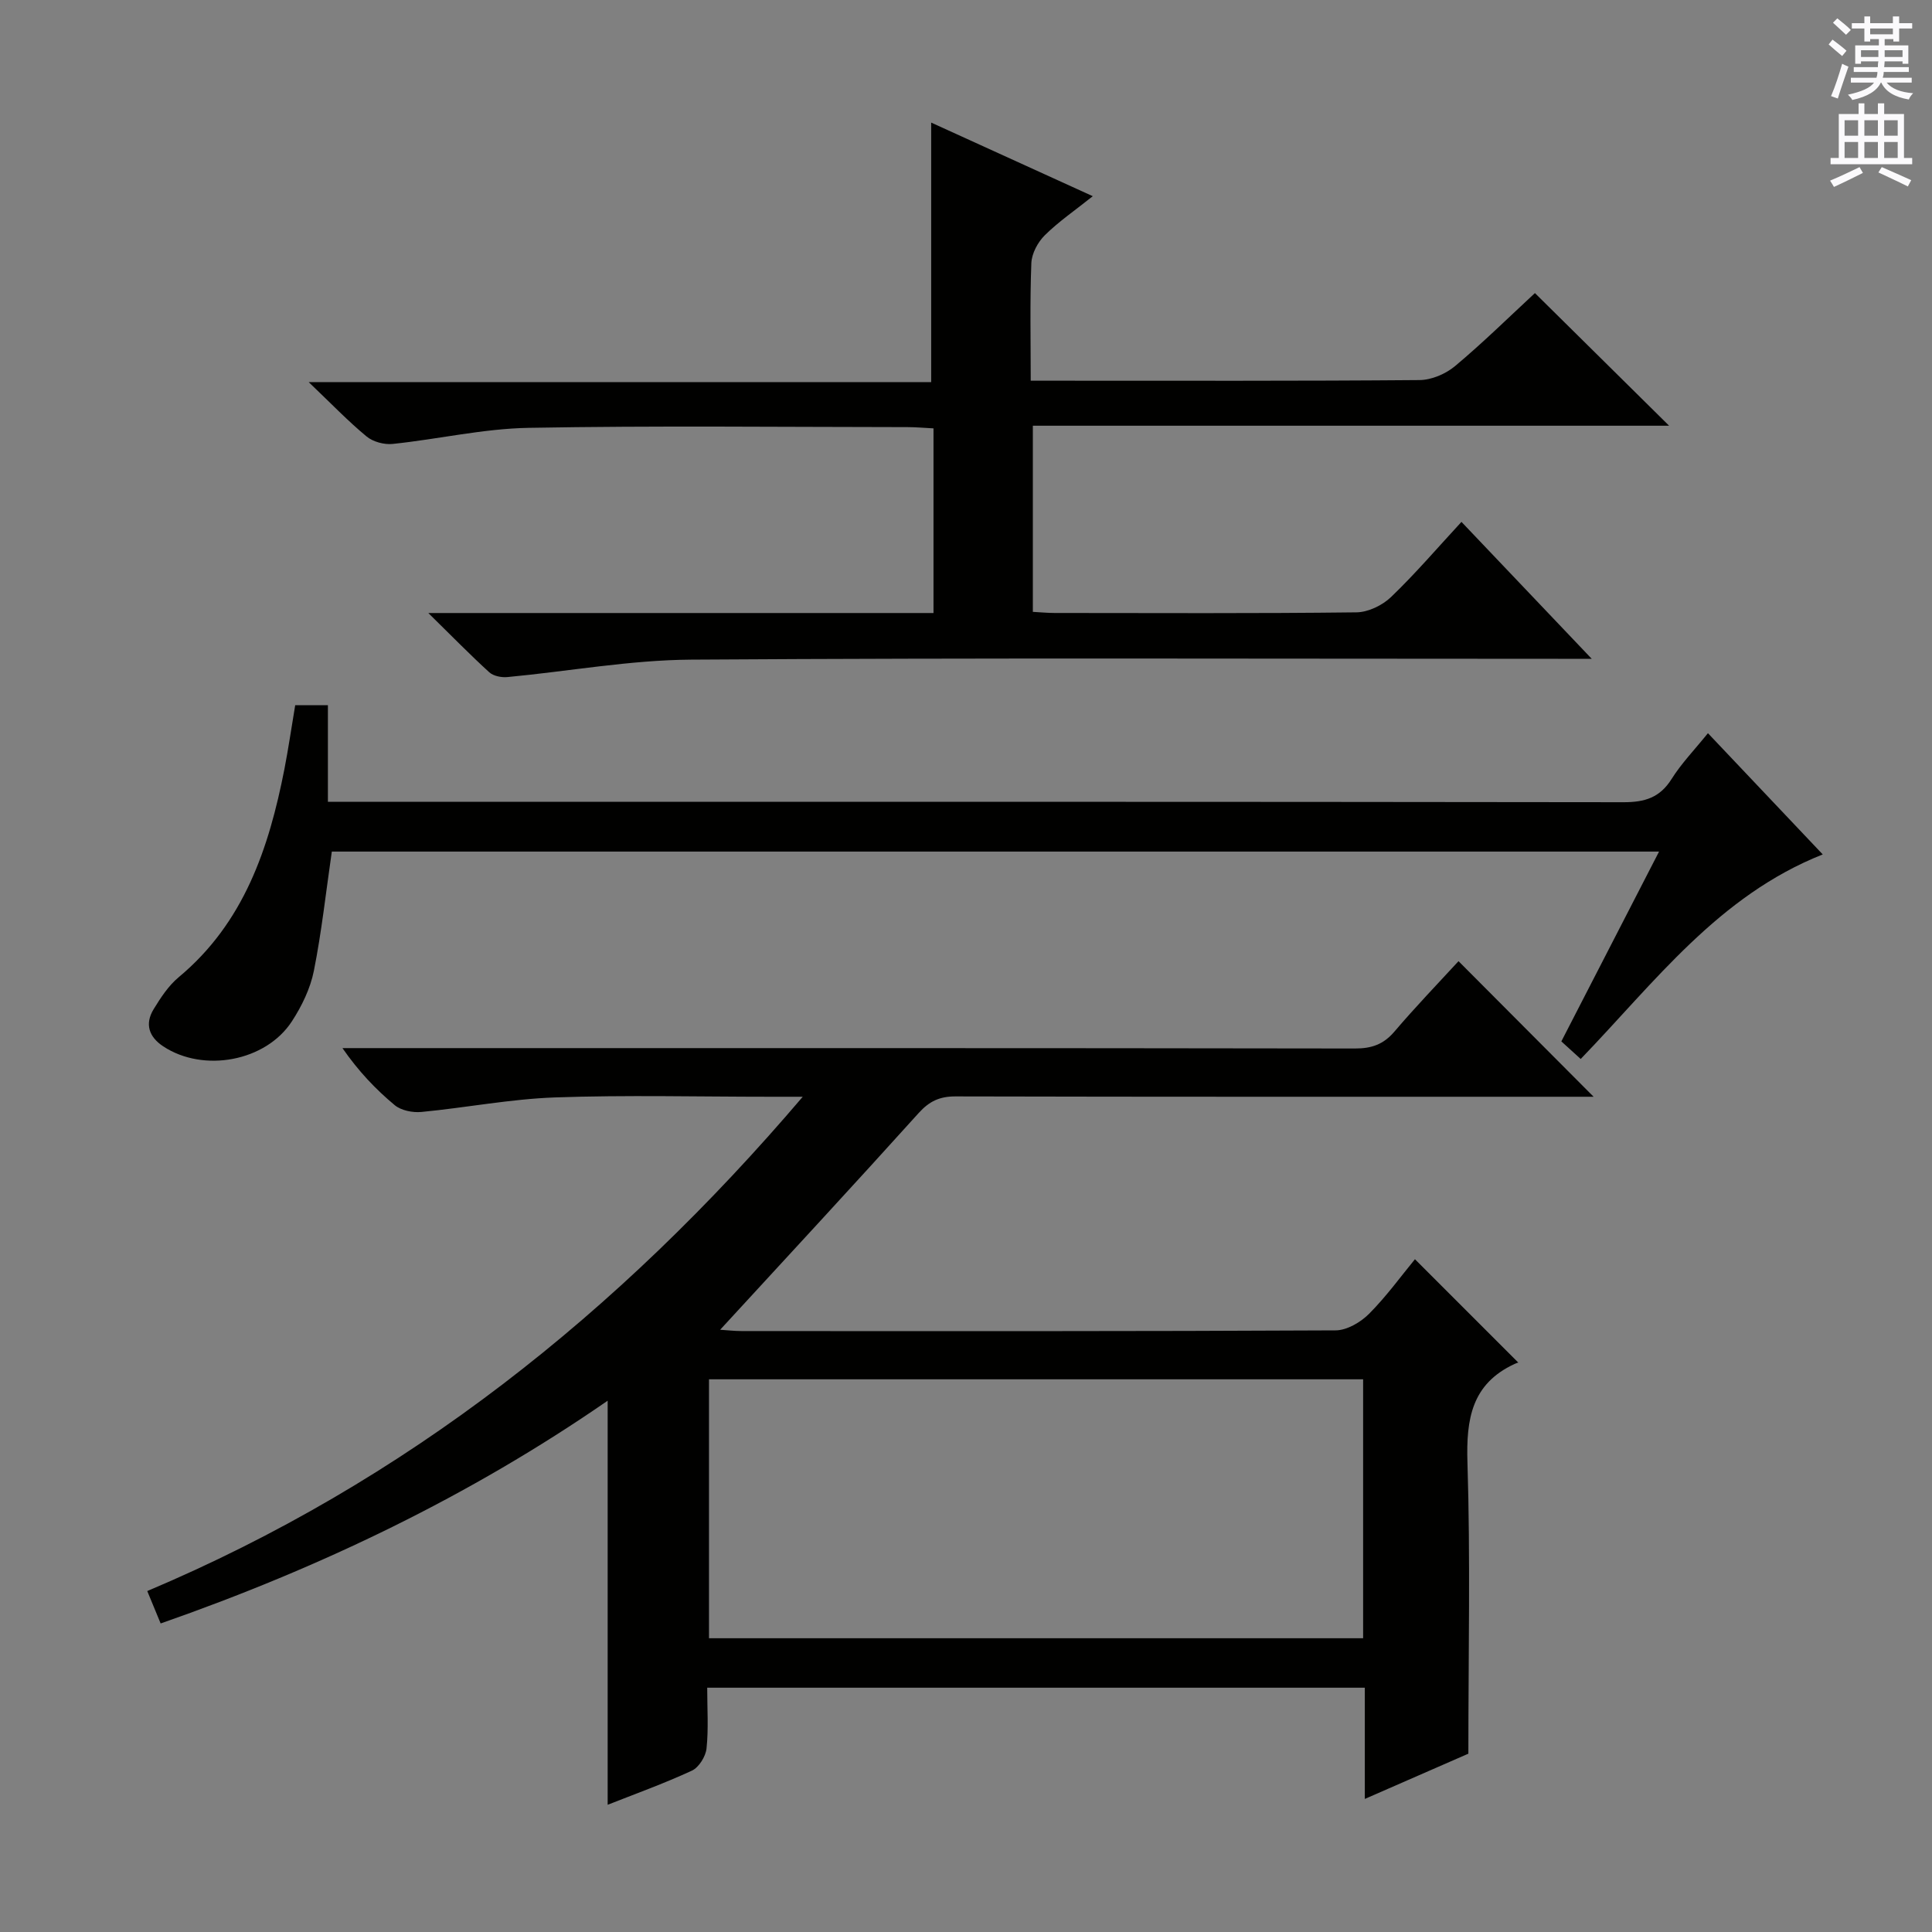 <svg enable-background="new 0 0 400 400" viewBox="0 0 400 400" xmlns="http://www.w3.org/2000/svg"><rect x="0" y="0" width="400" height="400" fill="#808080" stroke="none"/><g fill="#010100"><path d="m301.97 199c9.47 9.5 18.58 18.65 27.97 28.07-1.64 0-3.38 0-5.12 0-42.33 0-84.66.03-126.98-.07-3.28-.01-5.42.98-7.64 3.44-13.46 14.93-27.13 29.67-41.1 44.87 1.41.09 2.92.27 4.43.27 40.99.02 81.99.07 122.98-.14 2.36-.01 5.2-1.68 6.95-3.44 3.62-3.64 6.66-7.86 9.49-11.29l21.41 21.41c.52-.17-.16-.02-.78.27-8.89 4.11-10.04 11.4-9.76 20.39.62 19.78.19 39.59.19 60.3-6.1 2.66-13.32 5.82-21.44 9.37 0-8.14 0-15.52 0-23.03-45.63 0-90.55 0-136.15 0 0 4.36.29 8.51-.14 12.58-.18 1.67-1.59 3.93-3.04 4.6-5.83 2.69-11.89 4.87-17.43 7.06 0-27.77 0-55.35 0-83.66-28.55 19.74-59.51 34.58-92.55 46.12-.9-2.17-1.76-4.26-2.77-6.71 53.55-22.61 97.47-57.46 135.71-102.34-3.3 0-5.05 0-6.81 0-14.83 0-29.68-.38-44.49.14-9.24.33-18.43 2.13-27.66 3.01-1.81.17-4.18-.3-5.52-1.41-3.94-3.28-7.5-7.02-10.82-11.81h5.14c68.16 0 136.32-.03 204.47.08 3.46.01 5.92-.84 8.18-3.49 4.3-5.05 8.92-9.85 13.28-14.59zm-19.75 86.57c-45.36 0-90.35 0-135.43 0v53.61h135.43c0-18.14 0-35.86 0-53.61z"/><path d="m88.68 126.92h104.59c0-12.85 0-25.27 0-38.23-1.85-.09-3.61-.26-5.37-.26-26.16-.02-52.32-.32-78.47.15-9.38.17-18.72 2.35-28.11 3.33-1.76.19-4.08-.43-5.42-1.54-3.84-3.17-7.3-6.79-11.99-11.26h128.88c0-18.17 0-35.7 0-53.73 10.72 4.89 21.67 9.87 33.46 15.24-3.67 2.93-7.05 5.24-9.93 8.08-1.45 1.43-2.71 3.78-2.79 5.77-.31 7.94-.13 15.9-.13 24.35h5.52c24.99 0 49.98.08 74.97-.13 2.49-.02 5.42-1.27 7.36-2.89 5.86-4.91 11.32-10.29 16.54-15.12 9.18 9.08 18.33 18.12 27.78 27.46-43.7 0-87.51 0-131.73 0v38.54c1.62.09 3.07.23 4.53.23 20.83.01 41.65.12 62.47-.13 2.43-.03 5.37-1.45 7.16-3.17 5.03-4.83 9.58-10.15 14.58-15.56 8.72 9.16 17.26 18.15 26.97 28.35-3.26 0-5.13 0-7 0-59.81 0-119.62-.22-179.43.17-12.69.08-25.37 2.42-38.06 3.61-1.24.12-2.91-.21-3.77-1-3.92-3.57-7.64-7.38-12.61-12.26z"/><path d="m61.12 146h6.77v20h6.29c87.32 0 174.63-.03 261.95.09 4.4.01 7.52-.94 9.95-4.8 2.02-3.22 4.72-6.01 7.53-9.49 7.9 8.34 15.7 16.58 23.77 25.1-21.58 8.55-34.78 26.46-50.11 42.35-1.24-1.13-2.44-2.22-4.01-3.64 6.68-12.99 13.32-25.89 20.23-39.3-92.2 0-183.58 0-274.79 0-1.22 8.4-2.11 16.63-3.72 24.71-.73 3.64-2.49 7.27-4.53 10.41-5.41 8.35-18.33 10.7-26.65 5.21-3-1.98-3.85-4.65-1.99-7.7 1.46-2.39 3.08-4.87 5.2-6.63 13.51-11.26 18.66-26.68 21.88-43.1.82-4.24 1.44-8.51 2.23-13.21z"/></g><path d="m378.6 9.2.8-1c.9.7 1.9 1.4 2.9 2.3l-.9 1.1c-1.1-.9-2-1.7-2.8-2.4zm.5 10.7c.9-2.1 1.6-4.3 2.3-6.7.4.2.8.4 1.3.6-.7 2.1-1.5 4.3-2.2 6.6zm.4-15.2.9-.9c1 .8 2 1.6 2.8 2.4l-1 1c-1-.9-1.9-1.8-2.7-2.5zm12.5-1.3h1.2v1.4h2.7v1.1h-2.7v2.7h-1.2v-.5h-1.8v1.3h4.9v3.8h-1.2v-.5h-3.7c0 .4-.1.9-.1 1.2h5.1v1h-5.2c0 .5-.1.9-.2 1.2h6v1h-5.2c1.1 1.3 2.9 2 5.5 2.2-.4.4-.7.8-.9 1.3-2.9-.5-4.8-1.6-5.7-3.5h-.1c-.8 1.7-2.7 2.9-5.9 3.6-.2-.4-.6-.8-.9-1.1 2.8-.6 4.6-1.4 5.4-2.5h-4.8v-1h5.3c.1-.3.2-.7.2-1.2h-4.9v-1h5c0-.4 0-.8.1-1.2h-3.6v.5h-1.2v-3.8h4.9v-1.3h-1.8v.5h-1.2v-2.7h-2.6v-1.1h2.6v-1.4h1.2v1.4h4.7v-1.4zm-6.7 8.4h3.6c0-.4 0-.9 0-1.4h-3.6zm1.9-4.7h4.7v-1.2h-4.7zm6.7 3.3h-3.7v1.4h3.7z" fill="#fbfafc"/><path d="m384.7 21.4h1.3v2.2h2.8v-2.2h1.3v2.2h4.1v9.1h1.7v1.3h-16.9v-1.3h1.7v-9.1h4.1v-2.2zm.3 13.2.7 1.2c-1.8.9-3.8 1.9-6 2.9-.2-.4-.5-.8-.8-1.3 2.4-1 4.4-2 6.1-2.8zm-3.1-6.5h2.8v-3.2h-2.8zm0 4.6h2.8v-3.3h-2.8zm4.1-4.6h2.8v-3.2h-2.8zm0 4.6h2.8v-3.3h-2.8zm3.6 1.9c2.1.9 4.1 1.8 6.1 2.7l-.7 1.3c-2.2-1.1-4.2-2-6.1-2.9zm3.3-9.7h-2.8v3.2h2.8zm-2.8 7.8h2.8v-3.3h-2.8z" fill="#fbfafc"/></svg>